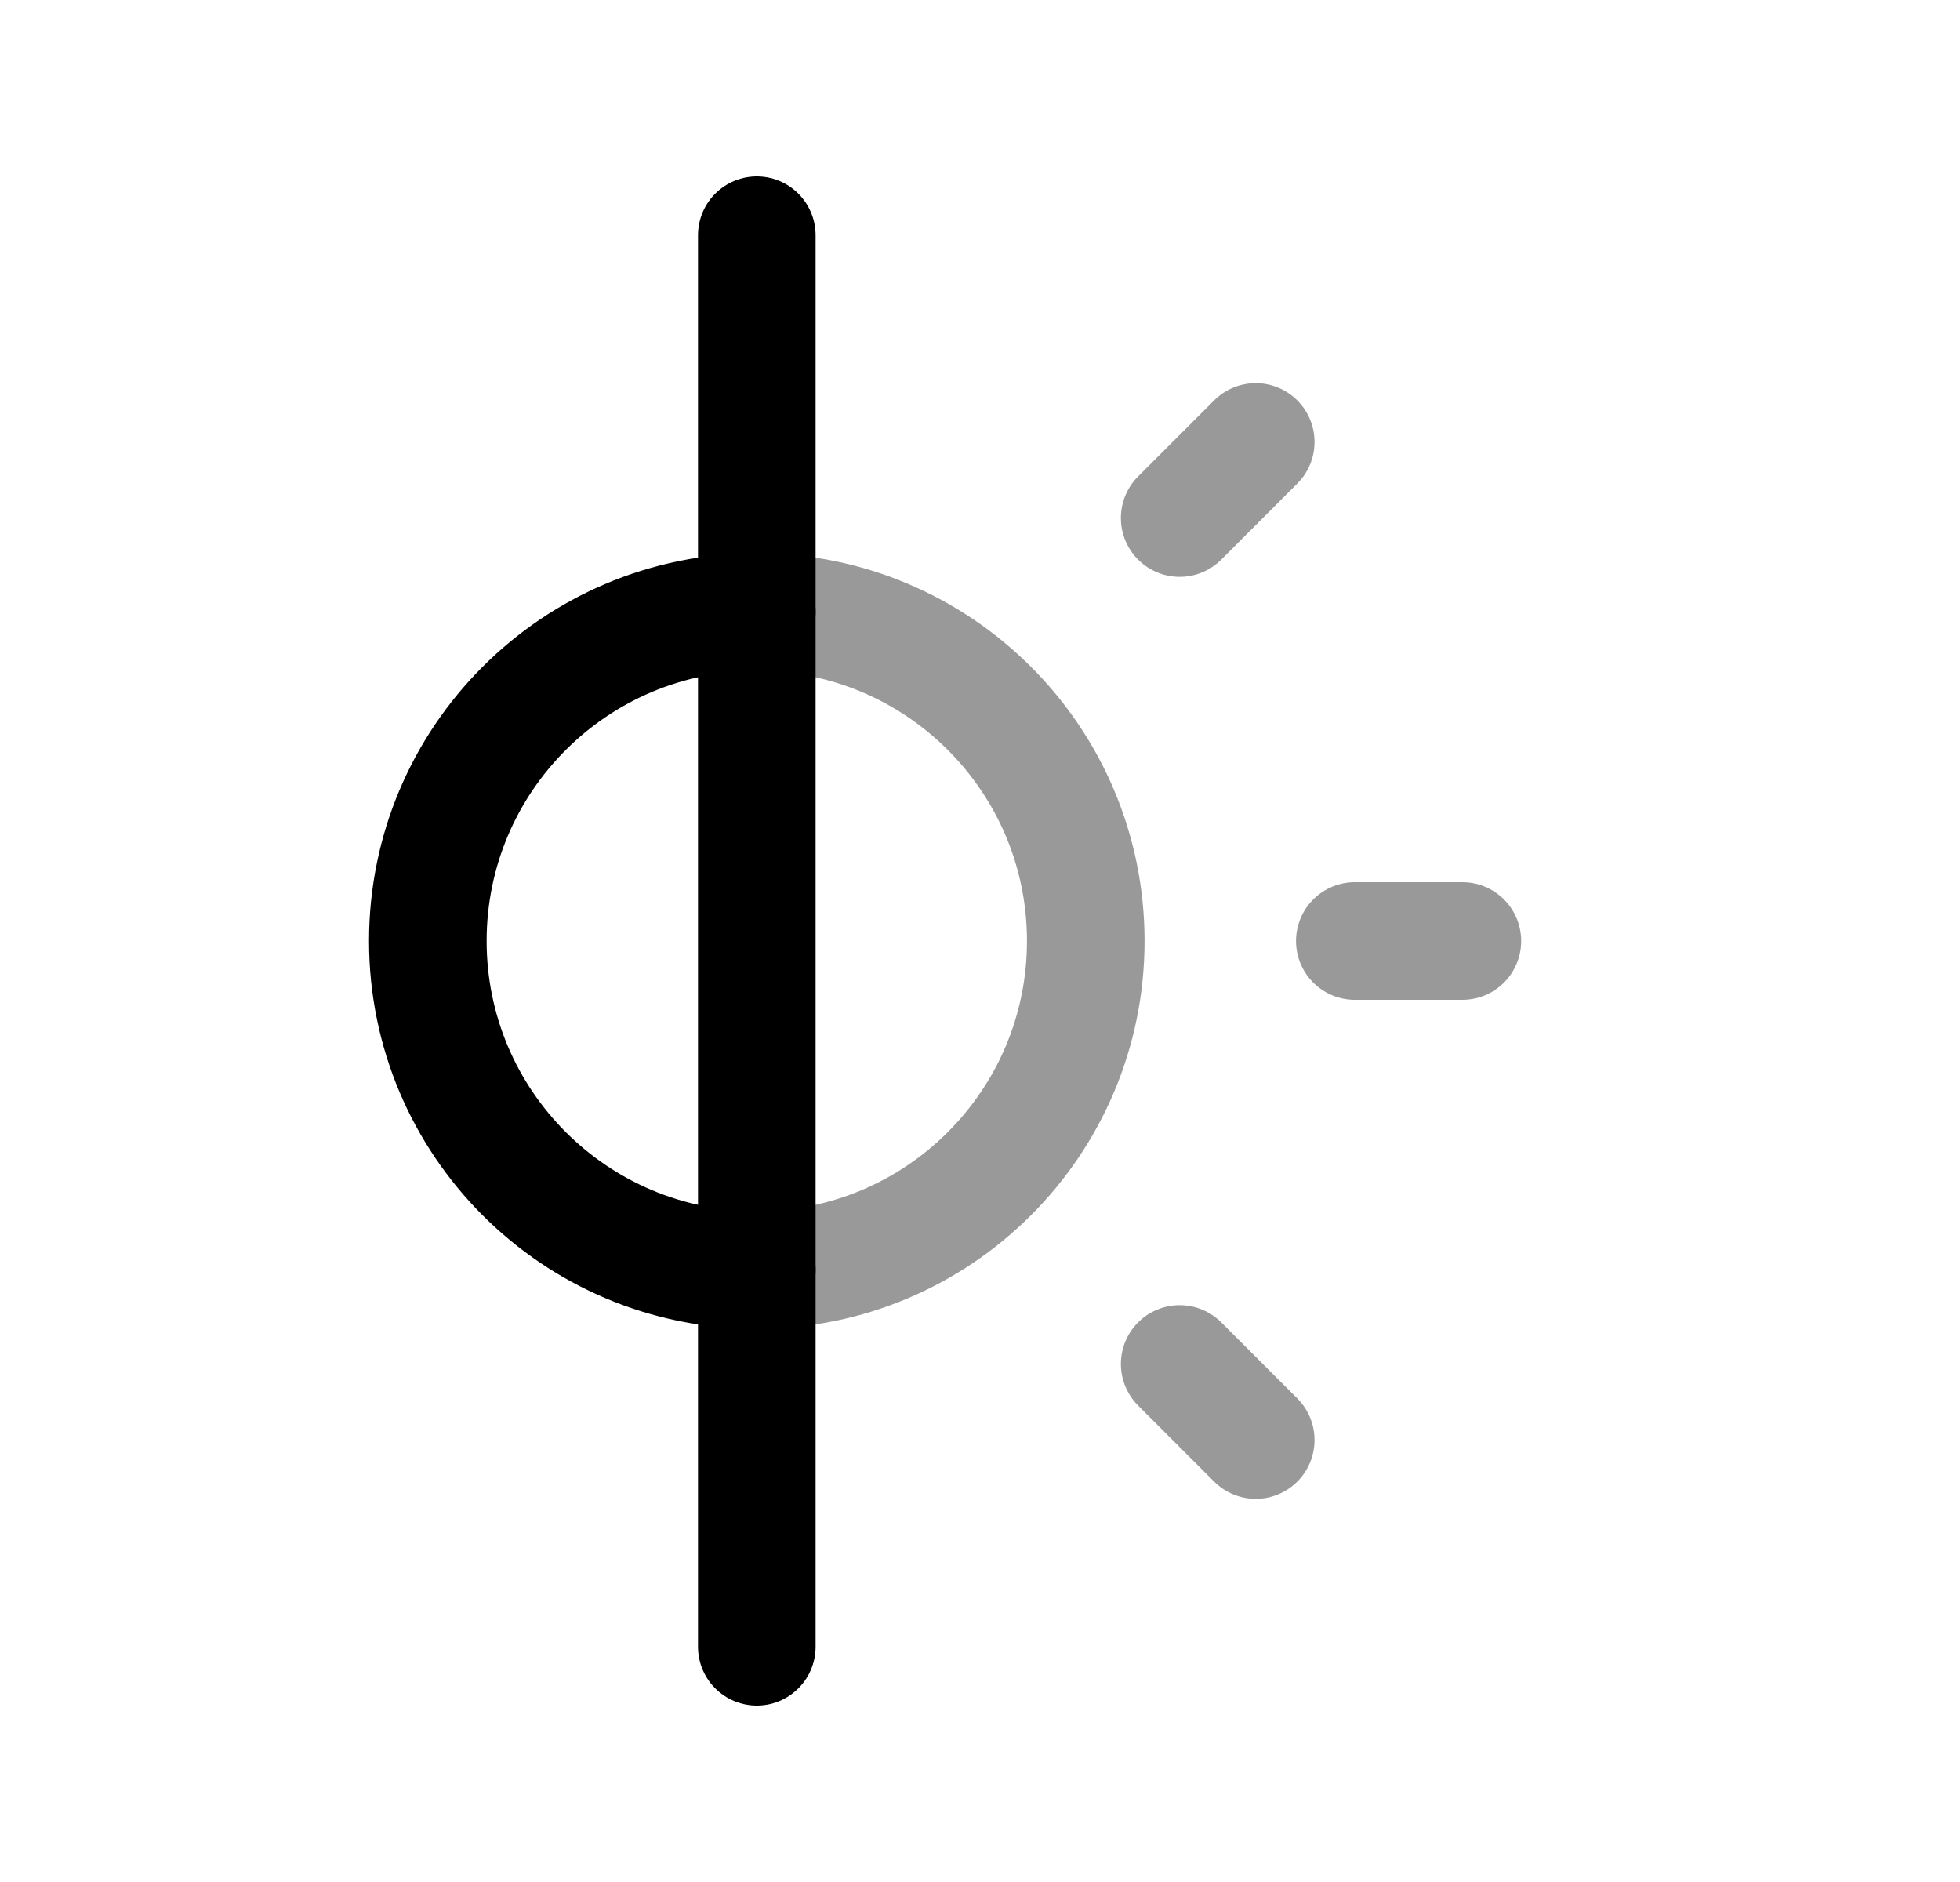<svg width="25" height="24" viewBox="0 0 25 24" fill="none" xmlns="http://www.w3.org/2000/svg">
<path opacity="0.4" d="M18.653 12L17.281 12M16.017 18.364L15.047 17.394M15.047 6.606L16.017 5.636" stroke="black" stroke-width="1.5" stroke-linecap="round" stroke-linejoin="round"/>
<path d="M9.653 16.196C7.335 16.196 5.457 14.318 5.457 12C5.457 9.683 7.335 7.805 9.653 7.805" stroke="black" stroke-width="1.5" stroke-linecap="round" stroke-linejoin="round"/>
<path opacity="0.4" d="M9.653 16.196C11.97 16.196 13.849 14.318 13.849 12C13.849 9.683 11.97 7.805 9.653 7.805" stroke="black" stroke-width="1.5" stroke-linecap="round" stroke-linejoin="round"/>
<path d="M9.653 21L9.653 3" stroke="black" stroke-width="1.5" stroke-linecap="round" stroke-linejoin="round"/>
</svg>